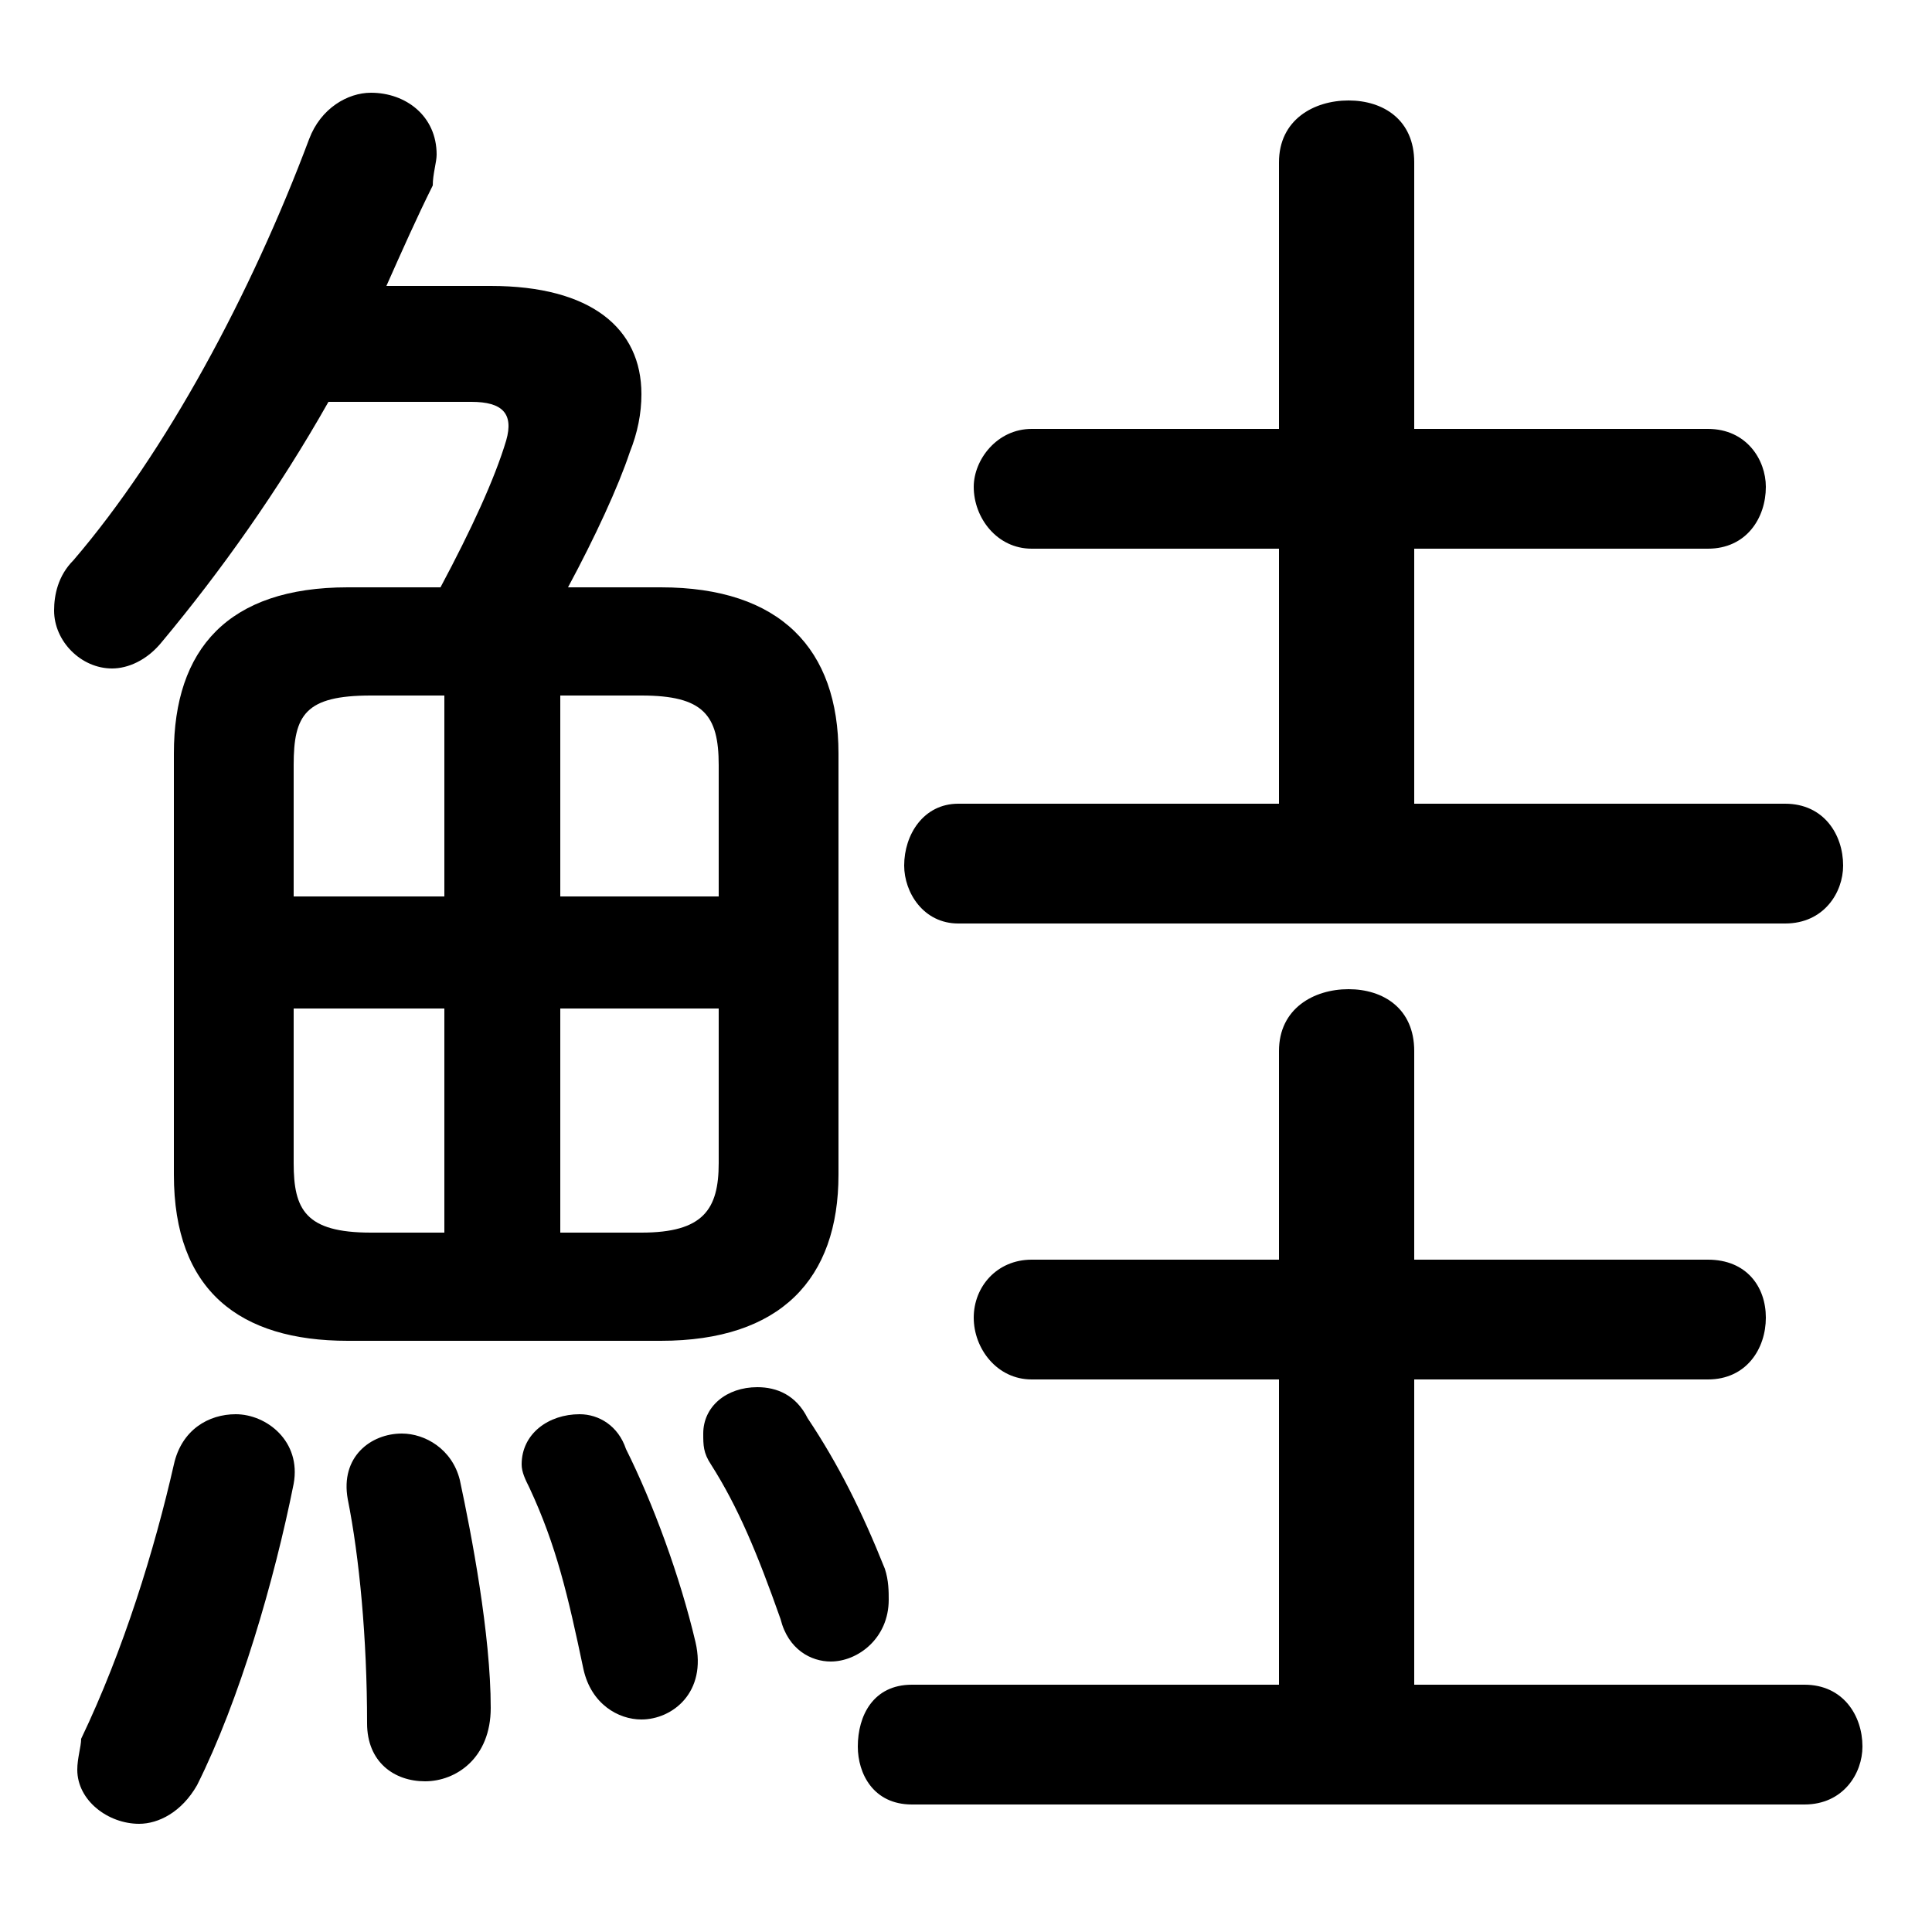 <svg xmlns="http://www.w3.org/2000/svg" viewBox="0 -44.0 50.0 50.0">
    <rect x="0" y="-44.0" width="50.0" height="50.0" fill="#808080" stroke="none"/>
    <g transform="scale(1, -1)">
        <!-- ボディの枠 -->
        <rect x="0" y="-6.0" width="50.0" height="50.0"
            stroke="white" fill="white"/>
        <!-- グリフ座標系の原点 -->
        <circle cx="0" cy="0" r="5" fill="white"/>
        <!-- グリフのアウトライン -->
        <g style="fill:black;stroke:#000000;stroke-width:0;stroke-linecap:round;stroke-linejoin:round;">
        <path d="M 17.1 9.3 C 20.2 9.3 21.7 10.9 21.7 13.6 L 21.7 24.5 C 21.7 27.2 20.2 28.8 17.1 28.8 L 14.7 28.8 C 15.4 30.1 16.0 31.4 16.3 32.3 C 16.5 32.8 16.6 33.3 16.6 33.8 C 16.6 35.5 15.3 36.6 12.7 36.6 L 10.0 36.6 C 10.4 37.5 10.8 38.4 11.2 39.2 C 11.2 39.5 11.3 39.8 11.3 40.0 C 11.3 41.0 10.5 41.6 9.6 41.6 C 9.0 41.6 8.3 41.2 8.0 40.4 C 6.5 36.4 4.3 32.3 1.9 29.5 C 1.5 29.1 1.4 28.6 1.4 28.2 C 1.4 27.4 2.1 26.7 2.9 26.7 C 3.3 26.7 3.8 26.9 4.2 27.4 C 5.7 29.2 7.2 31.3 8.5 33.6 L 12.2 33.6 C 13.0 33.6 13.3 33.3 13.1 32.6 C 12.8 31.6 12.2 30.3 11.4 28.8 L 9.0 28.8 C 5.9 28.8 4.5 27.2 4.5 24.5 L 4.5 13.6 C 4.5 10.6 6.2 9.3 9.0 9.3 Z M 18.6 17.9 L 18.6 13.9 C 18.6 12.7 18.2 12.1 16.6 12.1 L 14.5 12.1 L 14.5 17.9 Z M 18.6 20.8 L 14.5 20.8 L 14.5 26.0 L 16.6 26.0 C 18.2 26.0 18.6 25.5 18.6 24.2 Z M 11.5 26.0 L 11.5 20.8 L 7.6 20.8 L 7.6 24.2 C 7.6 25.5 7.9 26.0 9.6 26.0 Z M 7.6 17.9 L 11.5 17.9 L 11.5 12.1 L 9.6 12.1 C 7.9 12.1 7.6 12.7 7.6 13.9 Z M 36.6 23.2 L 36.6 29.8 L 44.2 29.8 C 45.2 29.8 45.7 30.6 45.7 31.4 C 45.7 32.1 45.2 32.9 44.2 32.9 L 36.6 32.9 L 36.6 39.8 C 36.6 40.9 35.8 41.4 34.9 41.4 C 34.0 41.4 33.1 40.9 33.1 39.8 L 33.1 32.9 L 26.7 32.9 C 25.8 32.9 25.2 32.1 25.2 31.4 C 25.2 30.6 25.8 29.8 26.7 29.8 L 33.1 29.8 L 33.1 23.2 L 24.8 23.2 C 23.9 23.2 23.4 22.4 23.4 21.6 C 23.4 20.9 23.9 20.1 24.8 20.1 L 46.2 20.1 C 47.2 20.1 47.7 20.9 47.7 21.6 C 47.7 22.4 47.2 23.2 46.2 23.2 Z M 36.6 0.4 L 36.6 8.3 L 44.2 8.3 C 45.2 8.3 45.7 9.1 45.7 9.9 C 45.7 10.7 45.2 11.4 44.2 11.4 L 36.6 11.4 L 36.6 16.8 C 36.6 17.9 35.8 18.4 34.9 18.4 C 34.0 18.4 33.1 17.9 33.1 16.8 L 33.1 11.4 L 26.7 11.4 C 25.8 11.4 25.2 10.7 25.2 9.9 C 25.2 9.1 25.8 8.3 26.7 8.3 L 33.1 8.3 L 33.1 0.4 L 23.6 0.4 C 22.6 0.4 22.2 -0.4 22.2 -1.2 C 22.2 -1.9 22.6 -2.7 23.6 -2.7 L 46.7 -2.7 C 47.7 -2.7 48.2 -1.9 48.2 -1.2 C 48.2 -0.4 47.7 0.4 46.7 0.4 Z M 4.5 6.1 C 4.0 3.9 3.2 1.3 2.1 -1.0 C 2.1 -1.2 2.0 -1.5 2.0 -1.8 C 2.0 -2.6 2.8 -3.2 3.6 -3.2 C 4.1 -3.2 4.7 -2.9 5.1 -2.2 C 6.2 0.0 7.1 3.1 7.6 5.6 C 7.8 6.7 6.9 7.4 6.1 7.4 C 5.4 7.4 4.7 7.0 4.5 6.1 Z M 11.9 5.7 C 11.7 6.5 11.0 6.9 10.4 6.9 C 9.6 6.9 8.8 6.3 9.0 5.2 C 9.3 3.7 9.5 1.6 9.5 -0.6 C 9.5 -1.6 10.2 -2.1 11.0 -2.1 C 11.8 -2.1 12.7 -1.5 12.7 -0.2 C 12.7 1.7 12.2 4.3 11.9 5.7 Z M 16.2 6.5 C 16.0 7.1 15.5 7.4 15.0 7.4 C 14.2 7.4 13.5 6.9 13.5 6.1 C 13.5 5.9 13.6 5.7 13.7 5.5 C 14.4 4.0 14.7 2.7 15.1 0.8 C 15.3 -0.1 16.0 -0.5 16.6 -0.5 C 17.4 -0.5 18.3 0.2 18.0 1.5 C 17.6 3.2 16.9 5.1 16.2 6.5 Z M 20.9 7.3 C 20.6 7.9 20.1 8.1 19.6 8.1 C 18.8 8.1 18.2 7.6 18.2 6.9 C 18.2 6.6 18.2 6.4 18.4 6.1 C 19.1 5.0 19.6 3.8 20.2 2.1 C 20.4 1.3 21.0 1.0 21.5 1.0 C 22.2 1.0 23.0 1.6 23.0 2.6 C 23.0 2.8 23.0 3.1 22.9 3.4 C 22.3 4.9 21.7 6.1 20.9 7.3 Z"/>
    </g>
    </g>
</svg>
